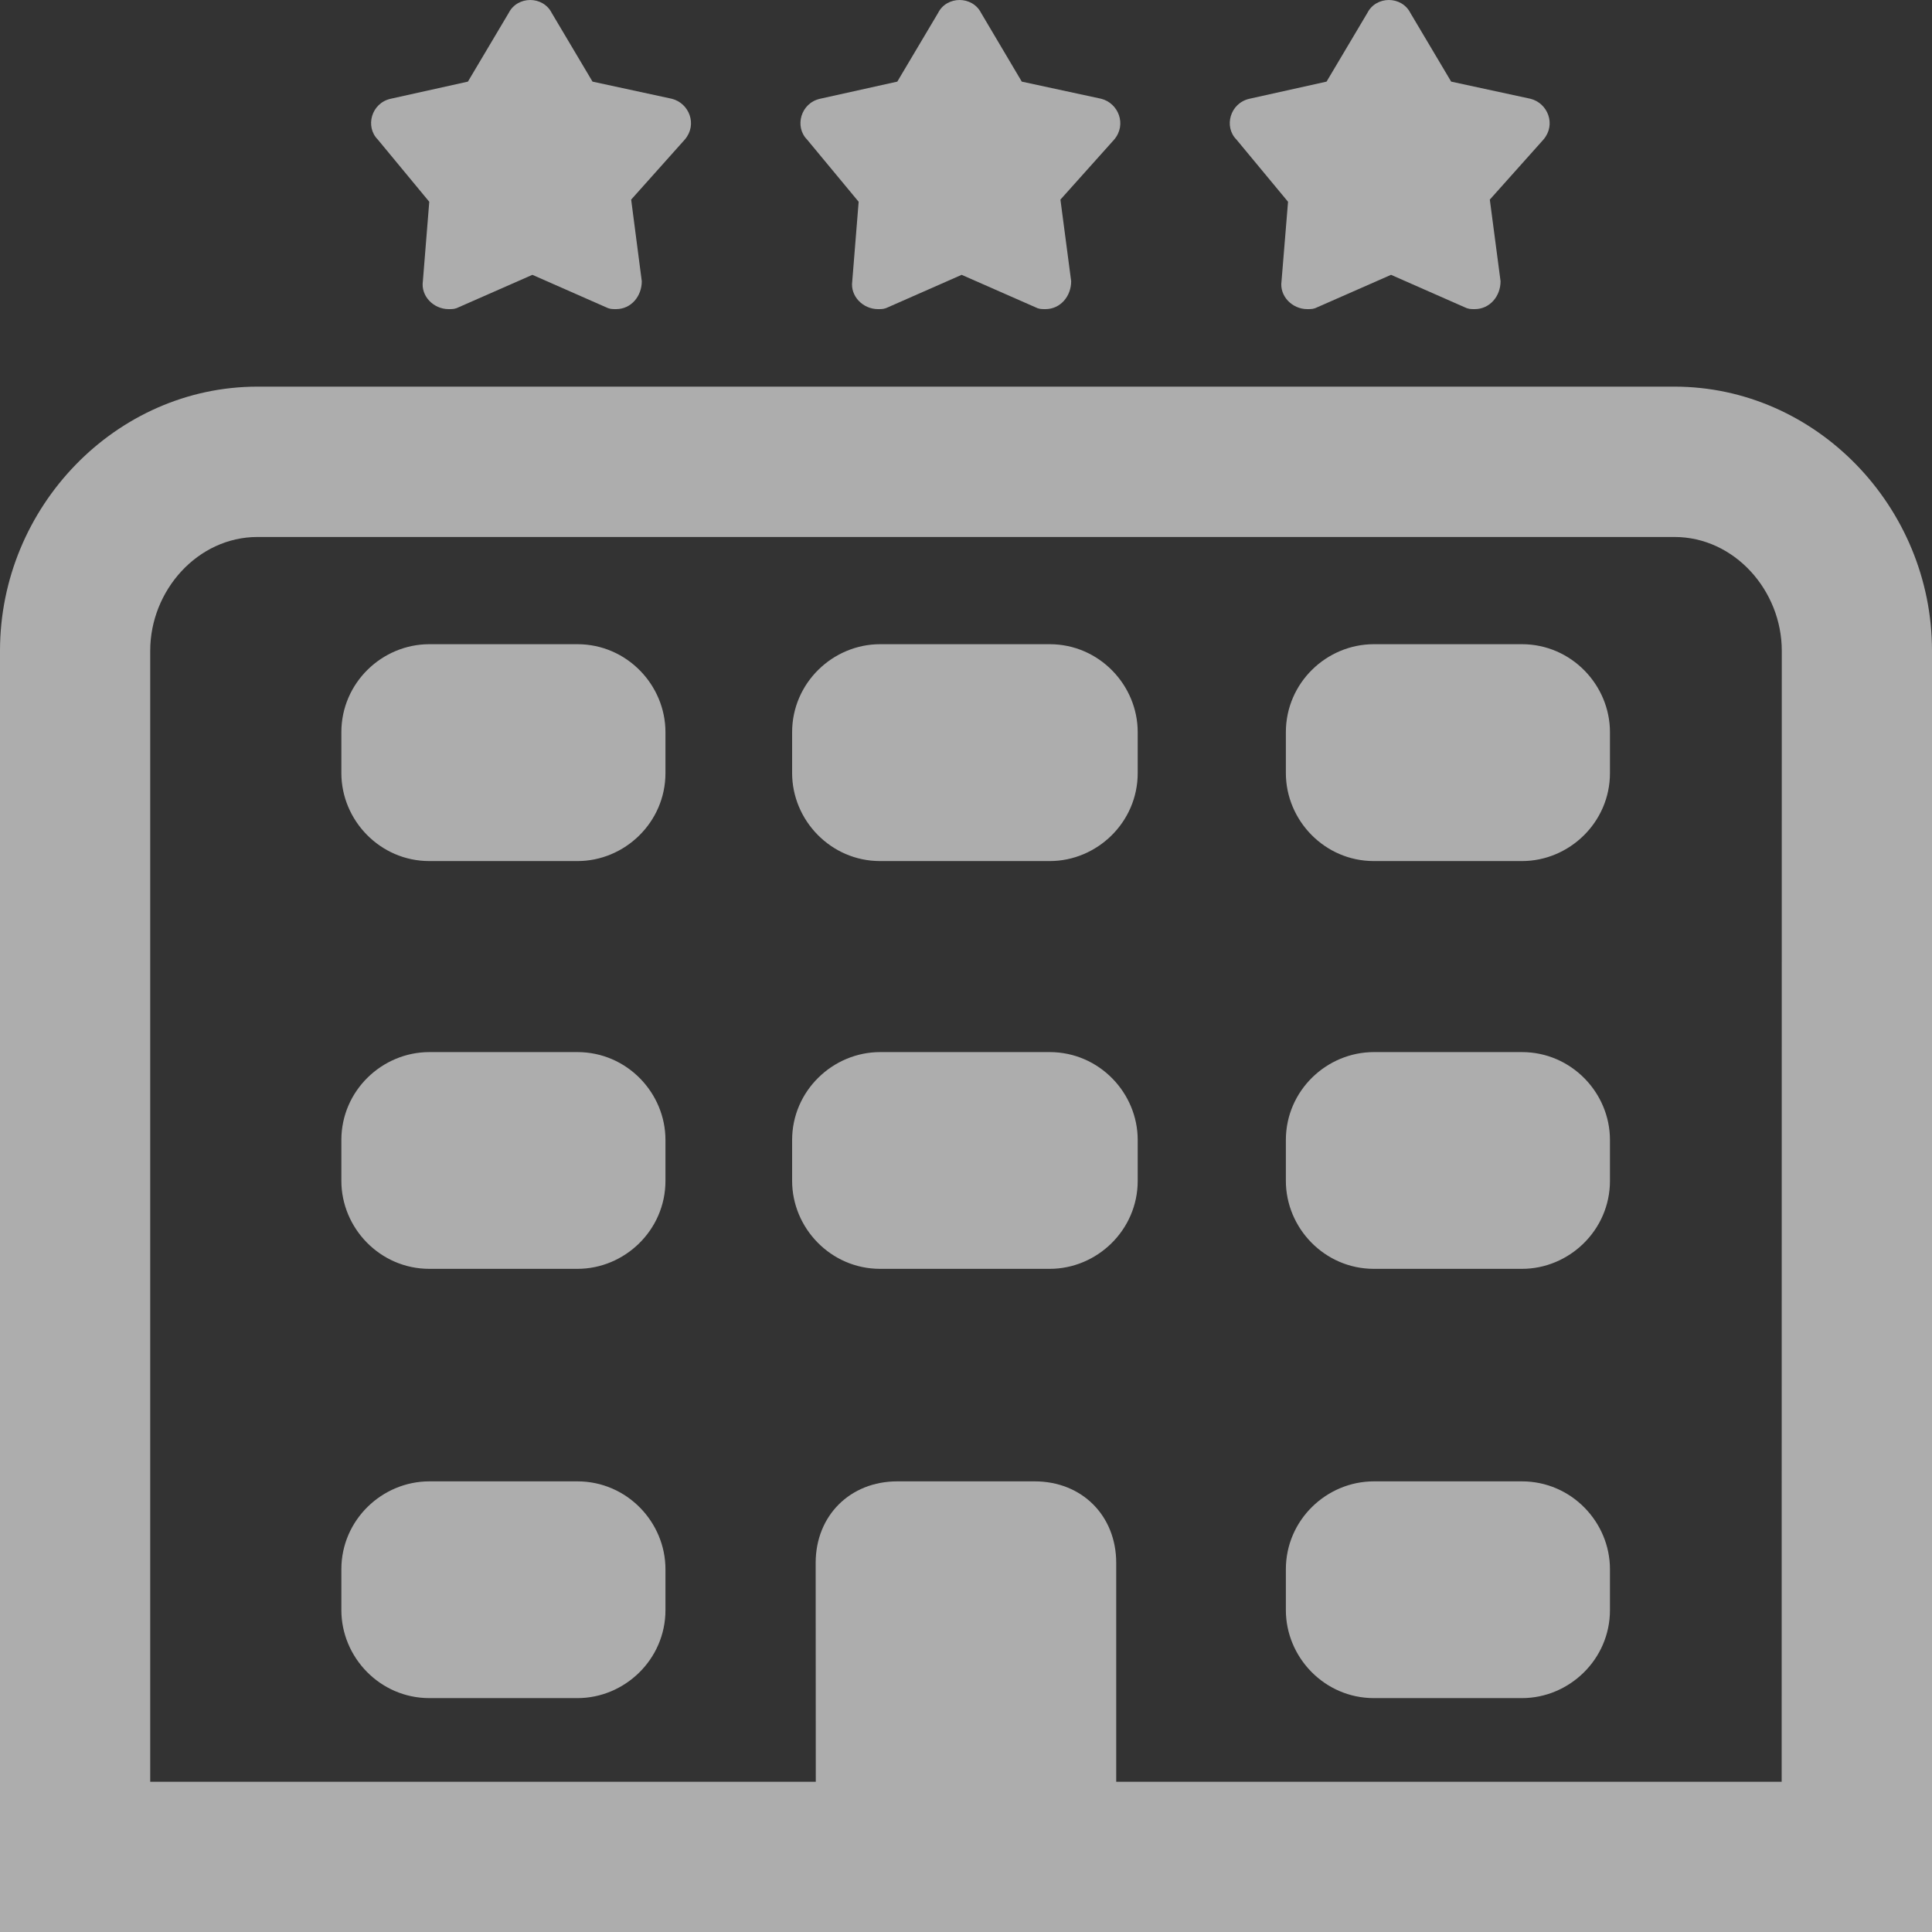 <svg width="16" height="16" viewBox="0 0 16 16" fill="none" xmlns="http://www.w3.org/2000/svg">
<rect x="0" y="0" width="16" height="16" fill="#333333" stroke="none"/>
<g clip-path="url(#clip0_2911_62984)">
<path d="M13.867 3.202H2.133C0.96 3.202 0 4.198 0 5.389V16H16V5.389C16 4.198 15.04 3.202 13.867 3.202H13.867ZM14.755 14.756H9.244V12.943C9.244 12.552 8.96 12.268 8.569 12.268H7.431C7.04 12.268 6.755 12.552 6.755 12.943L6.756 14.756H1.244V5.389C1.244 4.891 1.636 4.447 2.133 4.447H13.867C14.364 4.447 14.756 4.891 14.756 5.389L14.755 14.756Z" fill="white" fill-opacity="0.6"/>
<path d="M13.333 12.996C13.333 12.605 13.013 12.268 12.604 12.268H11.378C10.986 12.268 10.649 12.588 10.649 12.996V13.334C10.649 13.725 10.969 14.063 11.378 14.063H12.604C12.995 14.063 13.333 13.743 13.333 13.334V12.996Z" fill="white" fill-opacity="0.6"/>
<path d="M5.511 12.996C5.511 12.605 5.191 12.268 4.782 12.268H3.556C3.164 12.268 2.827 12.588 2.827 12.996V13.334C2.827 13.725 3.147 14.063 3.556 14.063H4.782C5.173 14.063 5.511 13.743 5.511 13.334V12.996Z" fill="white" fill-opacity="0.6"/>
<path d="M13.333 9.441C13.333 9.05 13.013 8.713 12.604 8.713H11.378C10.986 8.713 10.649 9.033 10.649 9.441V9.779C10.649 10.17 10.969 10.508 11.378 10.508H12.604C12.995 10.508 13.333 10.188 13.333 9.779V9.441Z" fill="white" fill-opacity="0.6"/>
<path d="M9.422 9.441C9.422 9.05 9.102 8.713 8.693 8.713H7.289C6.898 8.713 6.56 9.033 6.56 9.441V9.779C6.56 10.17 6.88 10.508 7.289 10.508H8.693C9.084 10.508 9.422 10.188 9.422 9.779V9.441Z" fill="white" fill-opacity="0.6"/>
<path d="M5.511 9.441C5.511 9.05 5.191 8.713 4.782 8.713H3.556C3.164 8.713 2.827 9.033 2.827 9.441V9.779C2.827 10.17 3.147 10.508 3.556 10.508H4.782C5.173 10.508 5.511 10.188 5.511 9.779V9.441Z" fill="white" fill-opacity="0.6"/>
<path d="M13.333 6.064C13.333 5.673 13.013 5.335 12.604 5.335H11.378C10.986 5.335 10.649 5.655 10.649 6.064V6.402C10.649 6.793 10.969 7.131 11.378 7.131H12.604C12.995 7.131 13.333 6.811 13.333 6.402V6.064Z" fill="white" fill-opacity="0.6"/>
<path d="M9.422 6.064C9.422 5.673 9.102 5.335 8.693 5.335H7.289C6.898 5.335 6.56 5.655 6.56 6.064V6.402C6.56 6.793 6.88 7.131 7.289 7.131H8.693C9.084 7.131 9.422 6.811 9.422 6.402V6.064Z" fill="white" fill-opacity="0.6"/>
<path d="M5.511 6.064C5.511 5.673 5.191 5.335 4.782 5.335H3.556C3.164 5.335 2.827 5.655 2.827 6.064V6.402C2.827 6.793 3.147 7.131 3.556 7.131H4.782C5.173 7.131 5.511 6.811 5.511 6.402V6.064Z" fill="white" fill-opacity="0.6"/>
<path d="M7.111 1.671L7.058 2.329C7.04 2.453 7.147 2.56 7.271 2.56C7.307 2.56 7.324 2.56 7.36 2.542L7.964 2.276L8.569 2.542C8.604 2.56 8.622 2.56 8.658 2.56C8.782 2.56 8.871 2.453 8.871 2.329L8.782 1.653L9.227 1.156C9.333 1.031 9.262 0.854 9.12 0.818L8.462 0.676L8.125 0.107C8.089 0.036 8.018 0 7.947 0C7.876 0 7.804 0.036 7.769 0.107L7.431 0.676L6.791 0.818C6.631 0.854 6.578 1.049 6.684 1.156L7.111 1.671Z" fill="white" fill-opacity="0.6"/>
<path d="M10.667 1.671L10.613 2.329C10.595 2.453 10.702 2.56 10.826 2.56C10.862 2.56 10.88 2.56 10.915 2.542L11.52 2.276L12.124 2.542C12.16 2.56 12.178 2.56 12.213 2.56C12.338 2.56 12.427 2.453 12.427 2.329L12.338 1.653L12.782 1.156C12.889 1.031 12.818 0.854 12.675 0.818L12.018 0.676L11.68 0.107C11.644 0.036 11.573 0 11.502 0C11.431 0 11.36 0.036 11.324 0.107L10.986 0.676L10.347 0.818C10.187 0.854 10.133 1.049 10.24 1.156L10.667 1.671Z" fill="white" fill-opacity="0.6"/>
<path d="M3.555 1.671L3.502 2.329C3.484 2.453 3.591 2.56 3.715 2.56C3.751 2.56 3.769 2.56 3.804 2.542L4.409 2.276L5.013 2.542C5.049 2.56 5.066 2.56 5.102 2.56C5.227 2.56 5.315 2.453 5.315 2.329L5.227 1.653L5.671 1.156C5.778 1.031 5.707 0.854 5.564 0.818L4.907 0.676L4.569 0.107C4.533 0.036 4.462 0 4.391 0C4.32 0 4.249 0.036 4.213 0.107L3.875 0.676L3.235 0.818C3.075 0.854 3.022 1.049 3.129 1.156L3.555 1.671Z" fill="white" fill-opacity="0.6"/>
</g>
<defs>
<clipPath id="clip0_2911_62984">
<rect width="16" height="16" fill="white" transform="translate(0 0)"/>
</clipPath>
</defs>
</svg>
